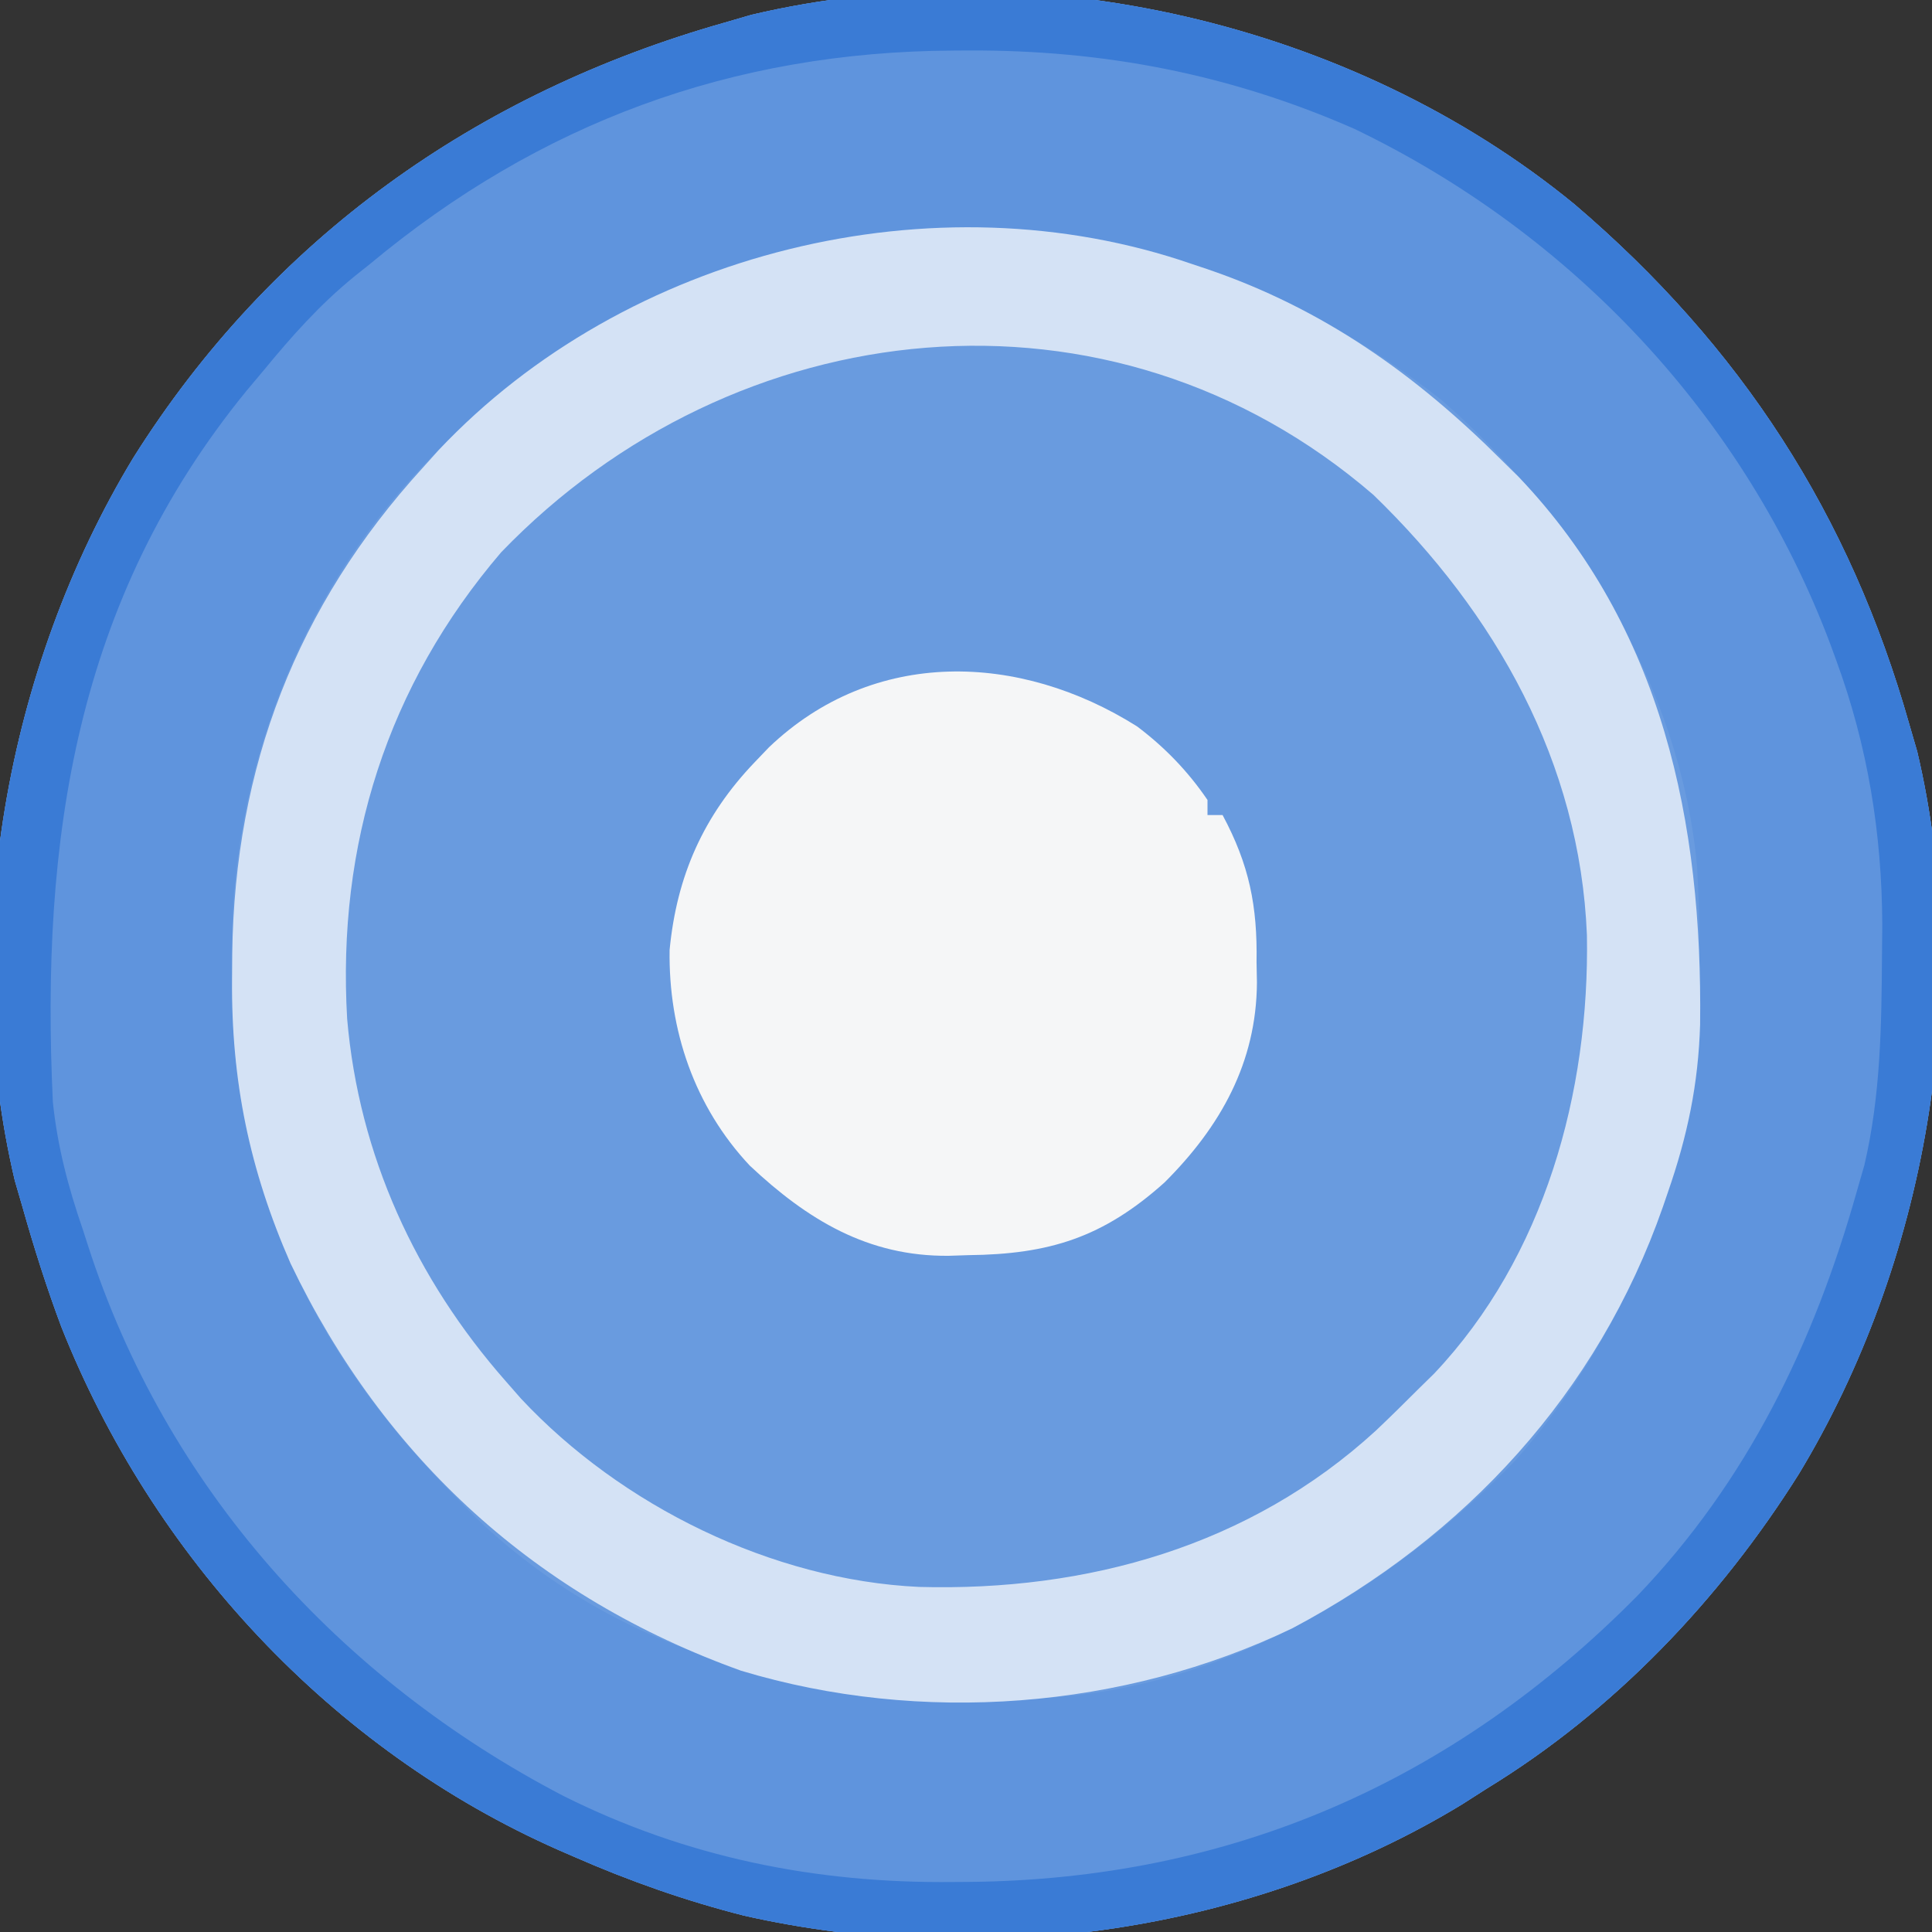 <?xml version="1.0" encoding="UTF-8"?>
<svg xmlns="http://www.w3.org/2000/svg" xmlns:xlink="http://www.w3.org/1999/xlink" width="80px" height="80px" viewBox="0 0 80 80" version="1.1">
<rect x="0" y="0" width="80" height="80" fill="#333333" stroke="none"/>
<g id="surface1">
<path style=" stroke:none;fill-rule:nonzero;fill:rgb(41.176%,60.784%,87.451%);fill-opacity:1;" d="M 65.203 8.465 C 72.09 14.344 76.598 21.297 79.062 30 C 79.168 30.367 79.277 30.738 79.387 31.117 C 81.742 41.082 79.746 52.336 74.488 61.031 C 71.211 66.246 66.828 70.848 61.562 74.062 C 61.227 74.277 60.891 74.488 60.547 74.711 C 51.84 80.012 40.75 81.566 30.816 79.324 C 28.383 78.707 26.047 77.883 23.75 76.875 C 23.547 76.785 23.34 76.699 23.129 76.605 C 13.727 72.453 6.316 64.461 2.539 54.938 C 1.93 53.312 1.41 51.672 0.938 50 C 0.832 49.633 0.723 49.262 0.613 48.883 C -1.742 38.918 0.254 27.664 5.512 18.969 C 11.227 9.875 19.742 3.844 30 0.938 C 30.367 0.832 30.738 0.723 31.117 0.613 C 42.73 -2.129 56.004 0.918 65.203 8.465 Z M 65.203 8.465 "/>
<path style=" stroke:none;fill-rule:nonzero;fill:rgb(37.255%,58.039%,86.667%);fill-opacity:1;" d="M 65.203 8.465 C 72.09 14.344 76.598 21.297 79.062 30 C 79.168 30.367 79.277 30.738 79.387 31.117 C 81.742 41.082 79.746 52.336 74.488 61.031 C 71.211 66.246 66.828 70.848 61.562 74.062 C 61.227 74.277 60.891 74.488 60.547 74.711 C 51.84 80.012 40.75 81.566 30.816 79.324 C 28.383 78.707 26.047 77.883 23.75 76.875 C 23.547 76.785 23.34 76.699 23.129 76.605 C 13.727 72.453 6.316 64.461 2.539 54.938 C 1.93 53.312 1.41 51.672 0.938 50 C 0.832 49.633 0.723 49.262 0.613 48.883 C -1.742 38.918 0.254 27.664 5.512 18.969 C 11.227 9.875 19.742 3.844 30 0.938 C 30.367 0.832 30.738 0.723 31.117 0.613 C 42.73 -2.129 56.004 0.918 65.203 8.465 Z M 19.375 17.5 C 19.133 17.719 18.891 17.934 18.641 18.16 C 13.07 23.41 9.859 30.773 9.613 38.371 C 9.543 42.25 9.664 45.691 10.938 49.375 C 11.004 49.57 11.066 49.766 11.137 49.969 C 12.77 54.777 15.496 58.613 19.062 62.188 C 19.285 62.414 19.512 62.645 19.742 62.879 C 26.086 68.922 34.191 70.52 42.641 70.336 C 50.398 70.094 57.441 65.941 62.742 60.48 C 68.965 53.391 70.828 45.07 70.27 35.859 C 69.582 28.402 65.246 21.406 59.688 16.562 C 54.078 12.168 47.684 9.547 40.527 9.609 C 40.18 9.613 39.836 9.613 39.48 9.617 C 31.75 9.719 25.094 12.281 19.375 17.5 Z M 19.375 17.5 "/>
<path style=" stroke:none;fill-rule:nonzero;fill:rgb(83.137%,88.627%,96.078%);fill-opacity:1;" d="M 49.375 10.938 C 49.668 11.035 49.668 11.035 49.969 11.137 C 54.777 12.77 58.613 15.496 62.188 19.062 C 62.414 19.285 62.645 19.512 62.879 19.742 C 68.852 26.008 70.5 34.059 70.398 42.422 C 70.324 44.895 69.875 47.035 69.062 49.375 C 68.992 49.574 68.926 49.777 68.855 49.98 C 66.164 57.684 60.672 63.625 53.516 67.422 C 46.52 70.785 38.125 71.426 30.684 69.18 C 22.246 66.152 15.918 60.426 12.031 52.316 C 10.332 48.445 9.57 44.746 9.609 40.527 C 9.613 40.18 9.613 39.836 9.617 39.48 C 9.719 31.75 12.281 25.094 17.5 19.375 C 17.719 19.133 17.934 18.891 18.16 18.641 C 25.91 10.422 38.691 7.242 49.375 10.938 Z M 20.754 22.867 C 16.027 28.391 13.953 34.984 14.375 42.188 C 14.859 47.836 17.215 52.957 20.938 57.188 C 21.25 57.543 21.25 57.543 21.57 57.91 C 25.723 62.355 31.969 65.426 38.055 65.711 C 45.016 65.902 51.754 64.02 56.973 59.238 C 57.574 58.668 58.164 58.086 58.75 57.5 C 58.961 57.293 59.168 57.09 59.383 56.879 C 63.965 52.035 65.824 45.223 65.711 38.719 C 65.422 31.574 61.938 25.398 56.871 20.492 C 45.977 11.098 30.41 12.844 20.754 22.867 Z M 20.754 22.867 "/>
<path style=" stroke:none;fill-rule:nonzero;fill:rgb(22.745%,48.235%,83.529%);fill-opacity:1;" d="M 65.203 8.465 C 72.09 14.344 76.598 21.297 79.062 30 C 79.168 30.367 79.277 30.738 79.387 31.117 C 81.742 41.082 79.746 52.336 74.488 61.031 C 71.211 66.246 66.828 70.848 61.562 74.062 C 61.227 74.277 60.891 74.488 60.547 74.711 C 51.84 80.012 40.75 81.566 30.816 79.324 C 28.383 78.707 26.047 77.883 23.75 76.875 C 23.547 76.785 23.34 76.699 23.129 76.605 C 13.727 72.453 6.316 64.461 2.539 54.938 C 1.93 53.312 1.41 51.672 0.938 50 C 0.832 49.633 0.723 49.262 0.613 48.883 C -1.742 38.918 0.254 27.664 5.512 18.969 C 11.227 9.875 19.742 3.844 30 0.938 C 30.367 0.832 30.738 0.723 31.117 0.613 C 42.73 -2.129 56.004 0.918 65.203 8.465 Z M 15.312 10.938 C 15.094 11.109 14.879 11.285 14.652 11.465 C 13.25 12.609 12.086 13.914 10.938 15.312 C 10.695 15.602 10.453 15.891 10.203 16.188 C 3.121 24.863 1.68 34.762 2.188 45.625 C 2.379 47.48 2.828 49.172 3.438 50.938 C 3.535 51.242 3.535 51.242 3.637 51.555 C 6.863 61.59 14.039 69.52 23.316 74.359 C 28.418 76.914 33.789 77.992 39.473 77.93 C 39.684 77.93 39.895 77.926 40.113 77.926 C 50.945 77.824 60.168 73.797 67.801 66.078 C 72.348 61.332 75.098 55.66 76.875 49.375 C 76.98 49.004 77.09 48.633 77.199 48.25 C 77.875 45.359 77.91 42.465 77.93 39.512 C 77.934 39.109 77.938 38.707 77.941 38.289 C 77.926 34.52 77.34 30.895 76.035 27.344 C 75.957 27.125 75.875 26.906 75.793 26.68 C 72.258 17.277 65.109 9.672 56.074 5.332 C 50.93 3.074 45.715 2.066 40.098 2.09 C 39.789 2.09 39.789 2.09 39.473 2.094 C 30.328 2.141 22.336 5.086 15.312 10.938 Z M 15.312 10.938 "/>
<path style=" stroke:none;fill-rule:nonzero;fill:rgb(96.078%,96.471%,96.863%);fill-opacity:1;" d="M 47.082 30.078 C 48.227 30.938 49.195 31.941 50 33.125 C 50 33.332 50 33.539 50 33.75 C 50.207 33.75 50.414 33.75 50.625 33.75 C 51.73 35.812 52.07 37.516 52.031 39.844 C 52.039 40.258 52.039 40.258 52.047 40.684 C 52.027 44 50.539 46.652 48.219 48.965 C 45.676 51.242 43.453 51.938 40.098 51.973 C 39.828 51.98 39.559 51.992 39.281 52 C 35.938 52.031 33.434 50.508 31.047 48.266 C 28.754 45.824 27.676 42.648 27.727 39.336 C 28.02 36.27 29.129 33.777 31.25 31.562 C 31.539 31.258 31.539 31.258 31.836 30.949 C 36.176 26.801 42.223 27.016 47.082 30.078 Z M 47.082 30.078 "/>
</g>
</svg>
